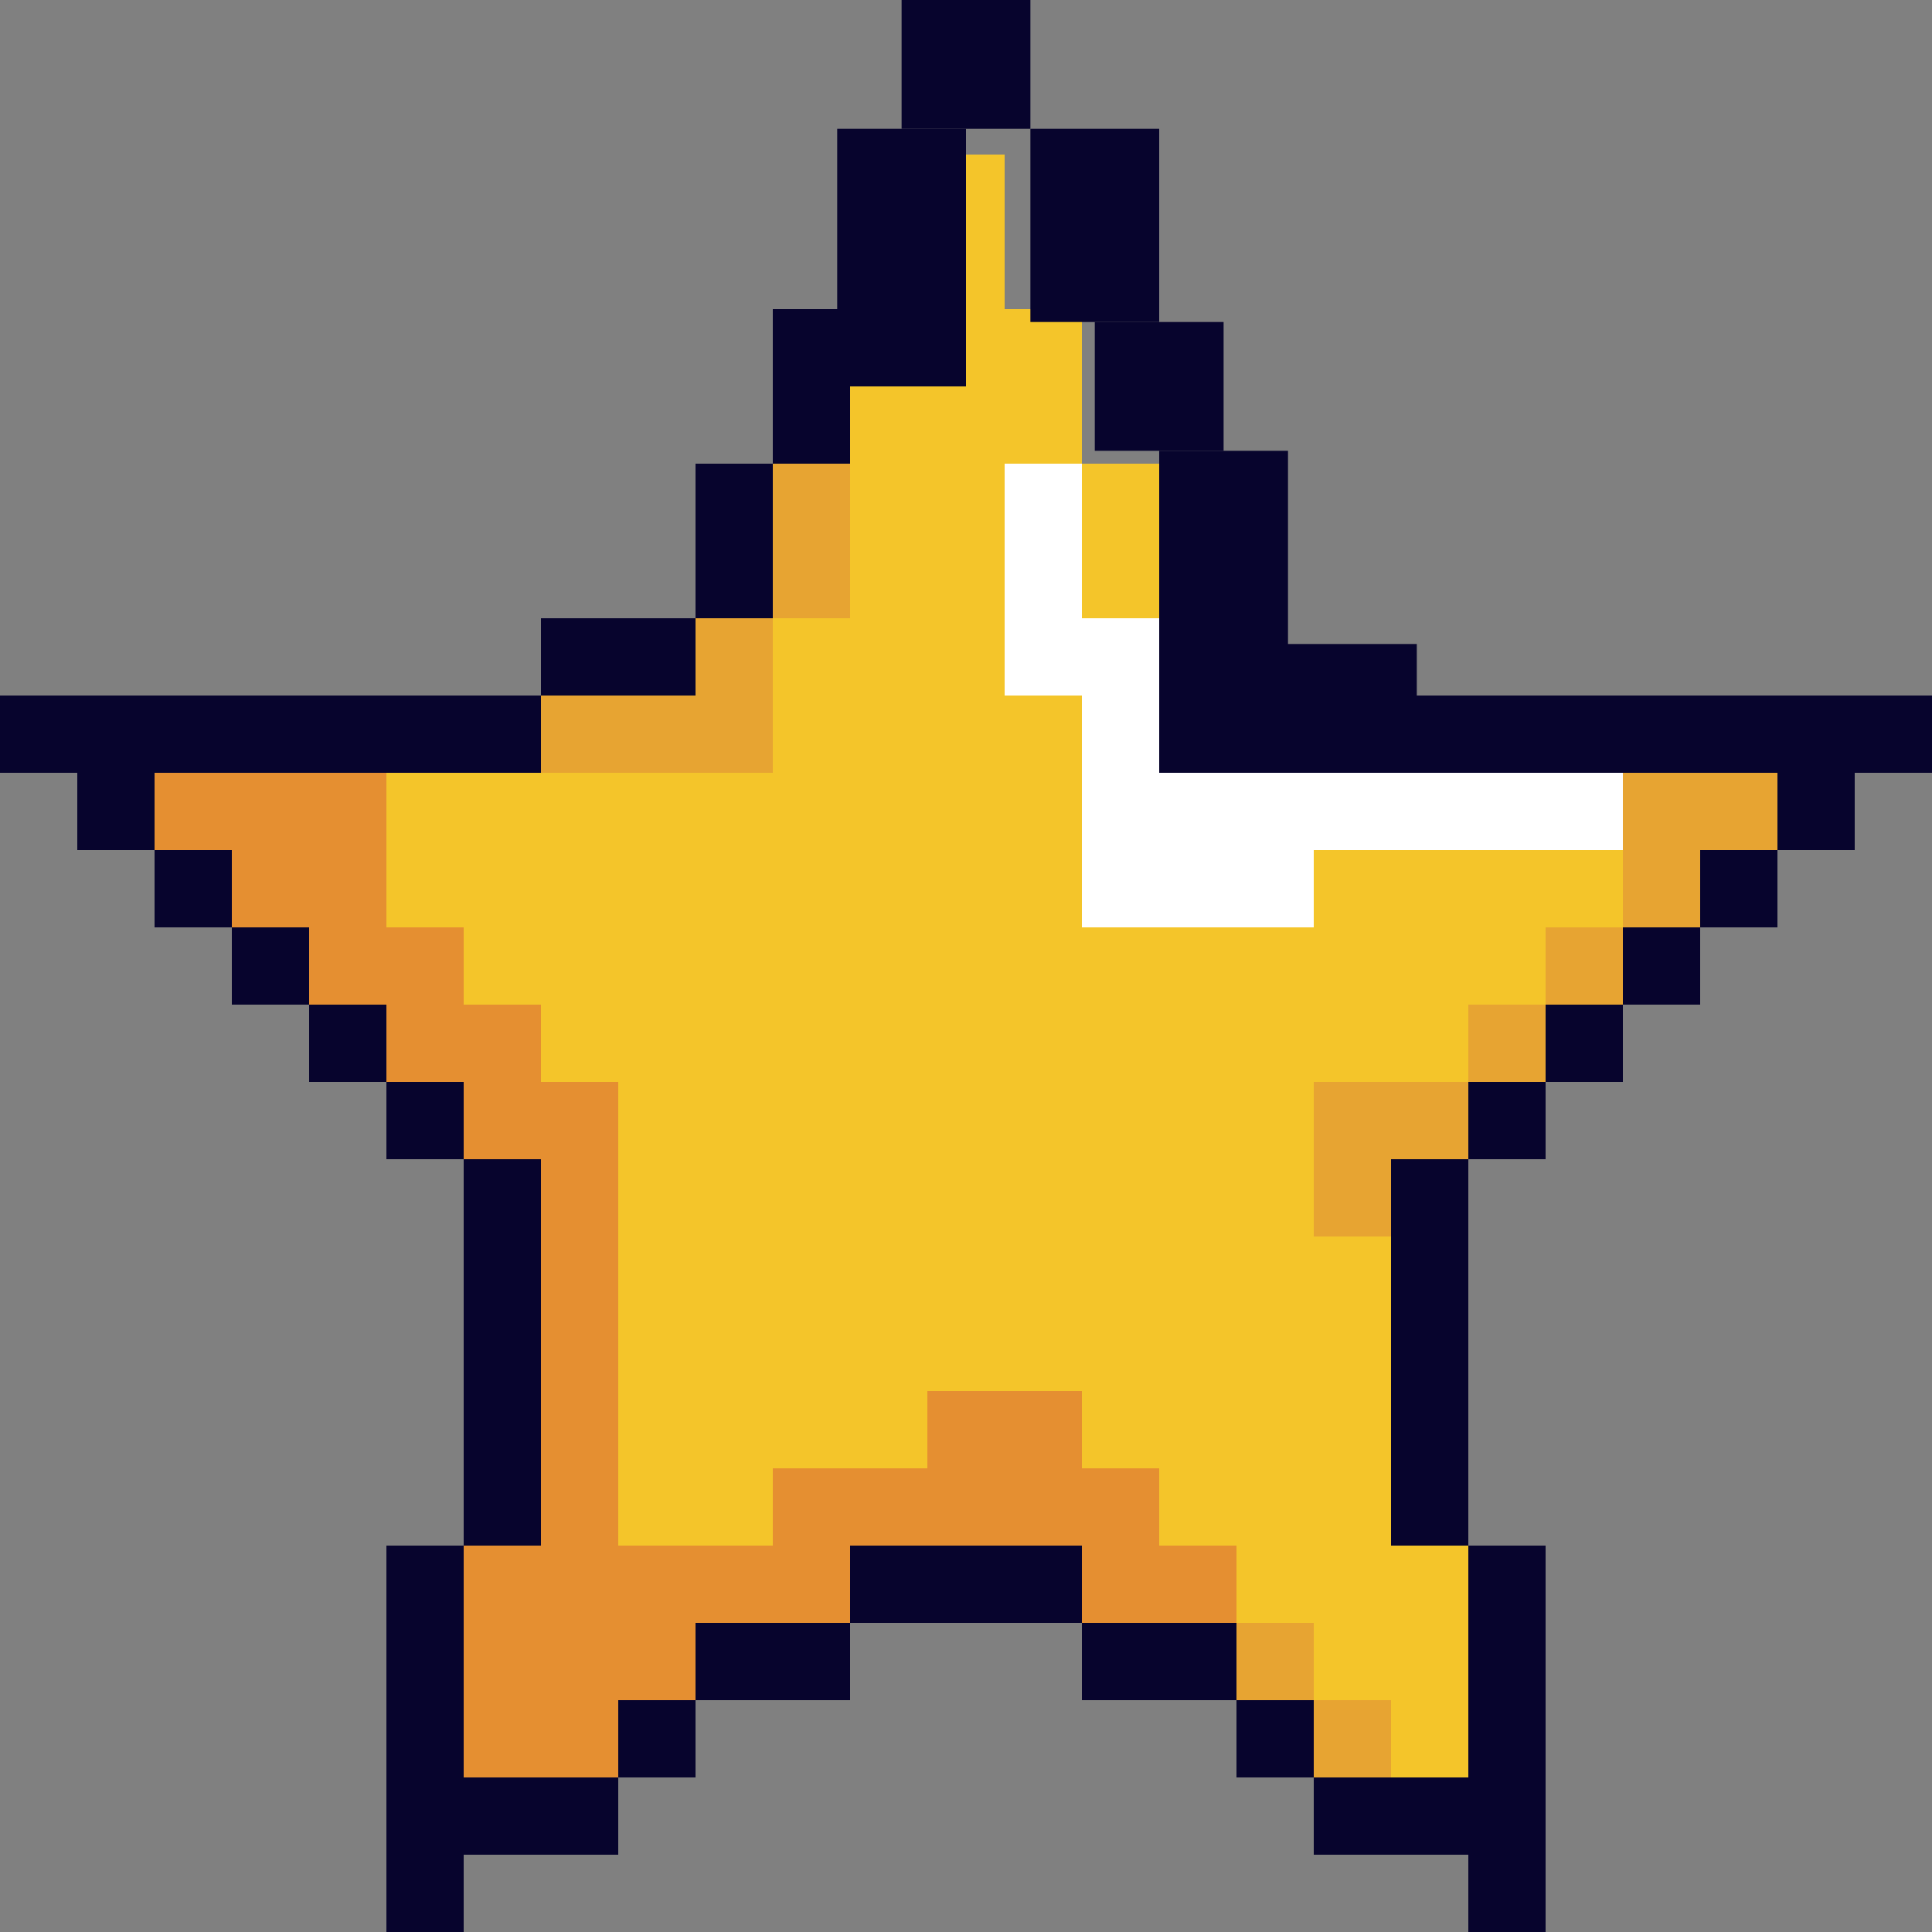 <svg width="30" height="30" fill="none" xmlns="http://www.w3.org/2000/svg"><rect width="100%" height="100%" fill="#808080" stroke="none"/><path d="M26.4 12.007h-1.2v1.2h1.2v-1.2zM18 12h7.2v-1.2h-6V9.6H18V12z" fill="#F4C52A"/><path d="M25.2 10.8h-3.569V12h3.57v-1.2z" fill="#07042D"/><path d="M18 7.2h-1.2v2.4H18V7.2z" fill="#F4C52A"/><path d="M16.8 4.8h-1.2V2.4h-1.2V6h-1.2v3.6H12V12H6v2.4h1.2v1.2h1.2v1.2h1.2V24H12v-1.2h2.4v-1.2h2.4v1.2H18V24h1.2v1.2h1.2v1.2h1.2v1.2h1.2V24h-1.2v-4.8h-1.2v-2.4h2.4v-1.2H24v-1.2h1.2v-1.2h-4.8v1.2h-3.6v-3.6h-1.2V7.2h1.2V4.8z" fill="#F4C52A"/><path d="M7.2 27.6V24H6v6h1.2v-1.2h2.4v-1.2H7.2zm13.2-1.2h-1.2v1.2h1.2v-1.2zm-9.6 0H9.6v1.2h1.2v-1.2zm12 0v1.2h-2.4v1.2h2.4V30H24v-4.8h-1.2v1.2zM18 25.2h-1.2v1.2h2.4v-1.2H18zm-7.2 0v1.2h2.4v-1.2h-2.4zm4.8-1.2h-2.4v1.2h3.6V24h-1.2zm-7.2-1.2V18H7.2v6h1.2v-1.2zm13.2-3.6v2.4h1.2V18h-1.2v1.2zm2.4-2.4h-1.2V18H24v-1.2zm-16.8 0H6V18h1.2v-1.2zm18-1.2H24v1.2h1.2v-1.2zM6 15.6H4.8v1.2H6v-1.2zm20.4-1.2h-1.2v1.2h1.2v-1.2zm-21.6 0H3.6v1.2h1.2v-1.2zm22.8-1.2h-1.2v1.2h1.2v-1.2zm-24 0H2.4v1.2h1.2v-1.2zm25.2-2.4h-3.6V12h2.4v1.2h1.2V12H30v-1.2h-1.2zM3.6 12h4.8v-1.2H0V12h1.2v1.2h1.2V12h1.2zM20 12h2v-2h-4v2h2zm-9.2-1.2V9.6H8.4v1.2h2.4zM12 8.4V7.2h-1.2v2.4H12V8.4zM20 7h-2v3h2V7zm-6.8-1V4.8H12v2.4h1.2V6zM18 2h-2v3h2V2z" fill="#07042D"/><path d="M15 2h-2v4h2V2z" fill="#07042D"/><path d="M25.2 12H18V9.6h-1.2V7.2h-1.2v3.6h1.2v3.6h3.6v-1.2h6V12h-1.2z" fill="#fff"/><path d="M21.6 26.4h-1.2v1.2h1.2v-1.2zm-1.2-1.2h-1.2v1.2h1.2v-1.2z" fill="#E7A432"/><path d="M24 24h-1.2v1.2H24V24z" fill="#07042D"/><path d="M18 24v-1.2h-1.2v-1.2h-2.4v1.2H12V24H9.6v-7.2H8.4v-1.2H7.2v-1.2H6V12H2.4v1.2h1.2v1.2h1.2v1.2H6v1.2h1.2V18h1.2v6H7.2v3.6h2.4v-1.2h1.2v-1.2h2.4V24h3.6v1.2h2.4V24H18z" fill="#E58F31"/><path d="M22.8 21.6h-1.2V24h1.2v-2.4z" fill="#07042D"/><path d="M20.4 16.8v2.4h1.2V18h1.2v-1.2h-2.4zm3.6-1.2h-1.2v1.2H24v-1.2zm1.2-1.2H24v1.2h1.2v-1.2zm1.2-2.4h-1.2v2.4h1.2v-1.2h1.2V12h-1.2zm-15.6 0H12V9.6h-1.2v1.2H8.4V12h2.4zm2.4-3.6V7.2H12v2.4h1.2V8.4z" fill="#E7A432"/><path d="M19 5h-2v2h2V5zm-3-5h-2v2h2V0z" fill="#07042D"/></svg>